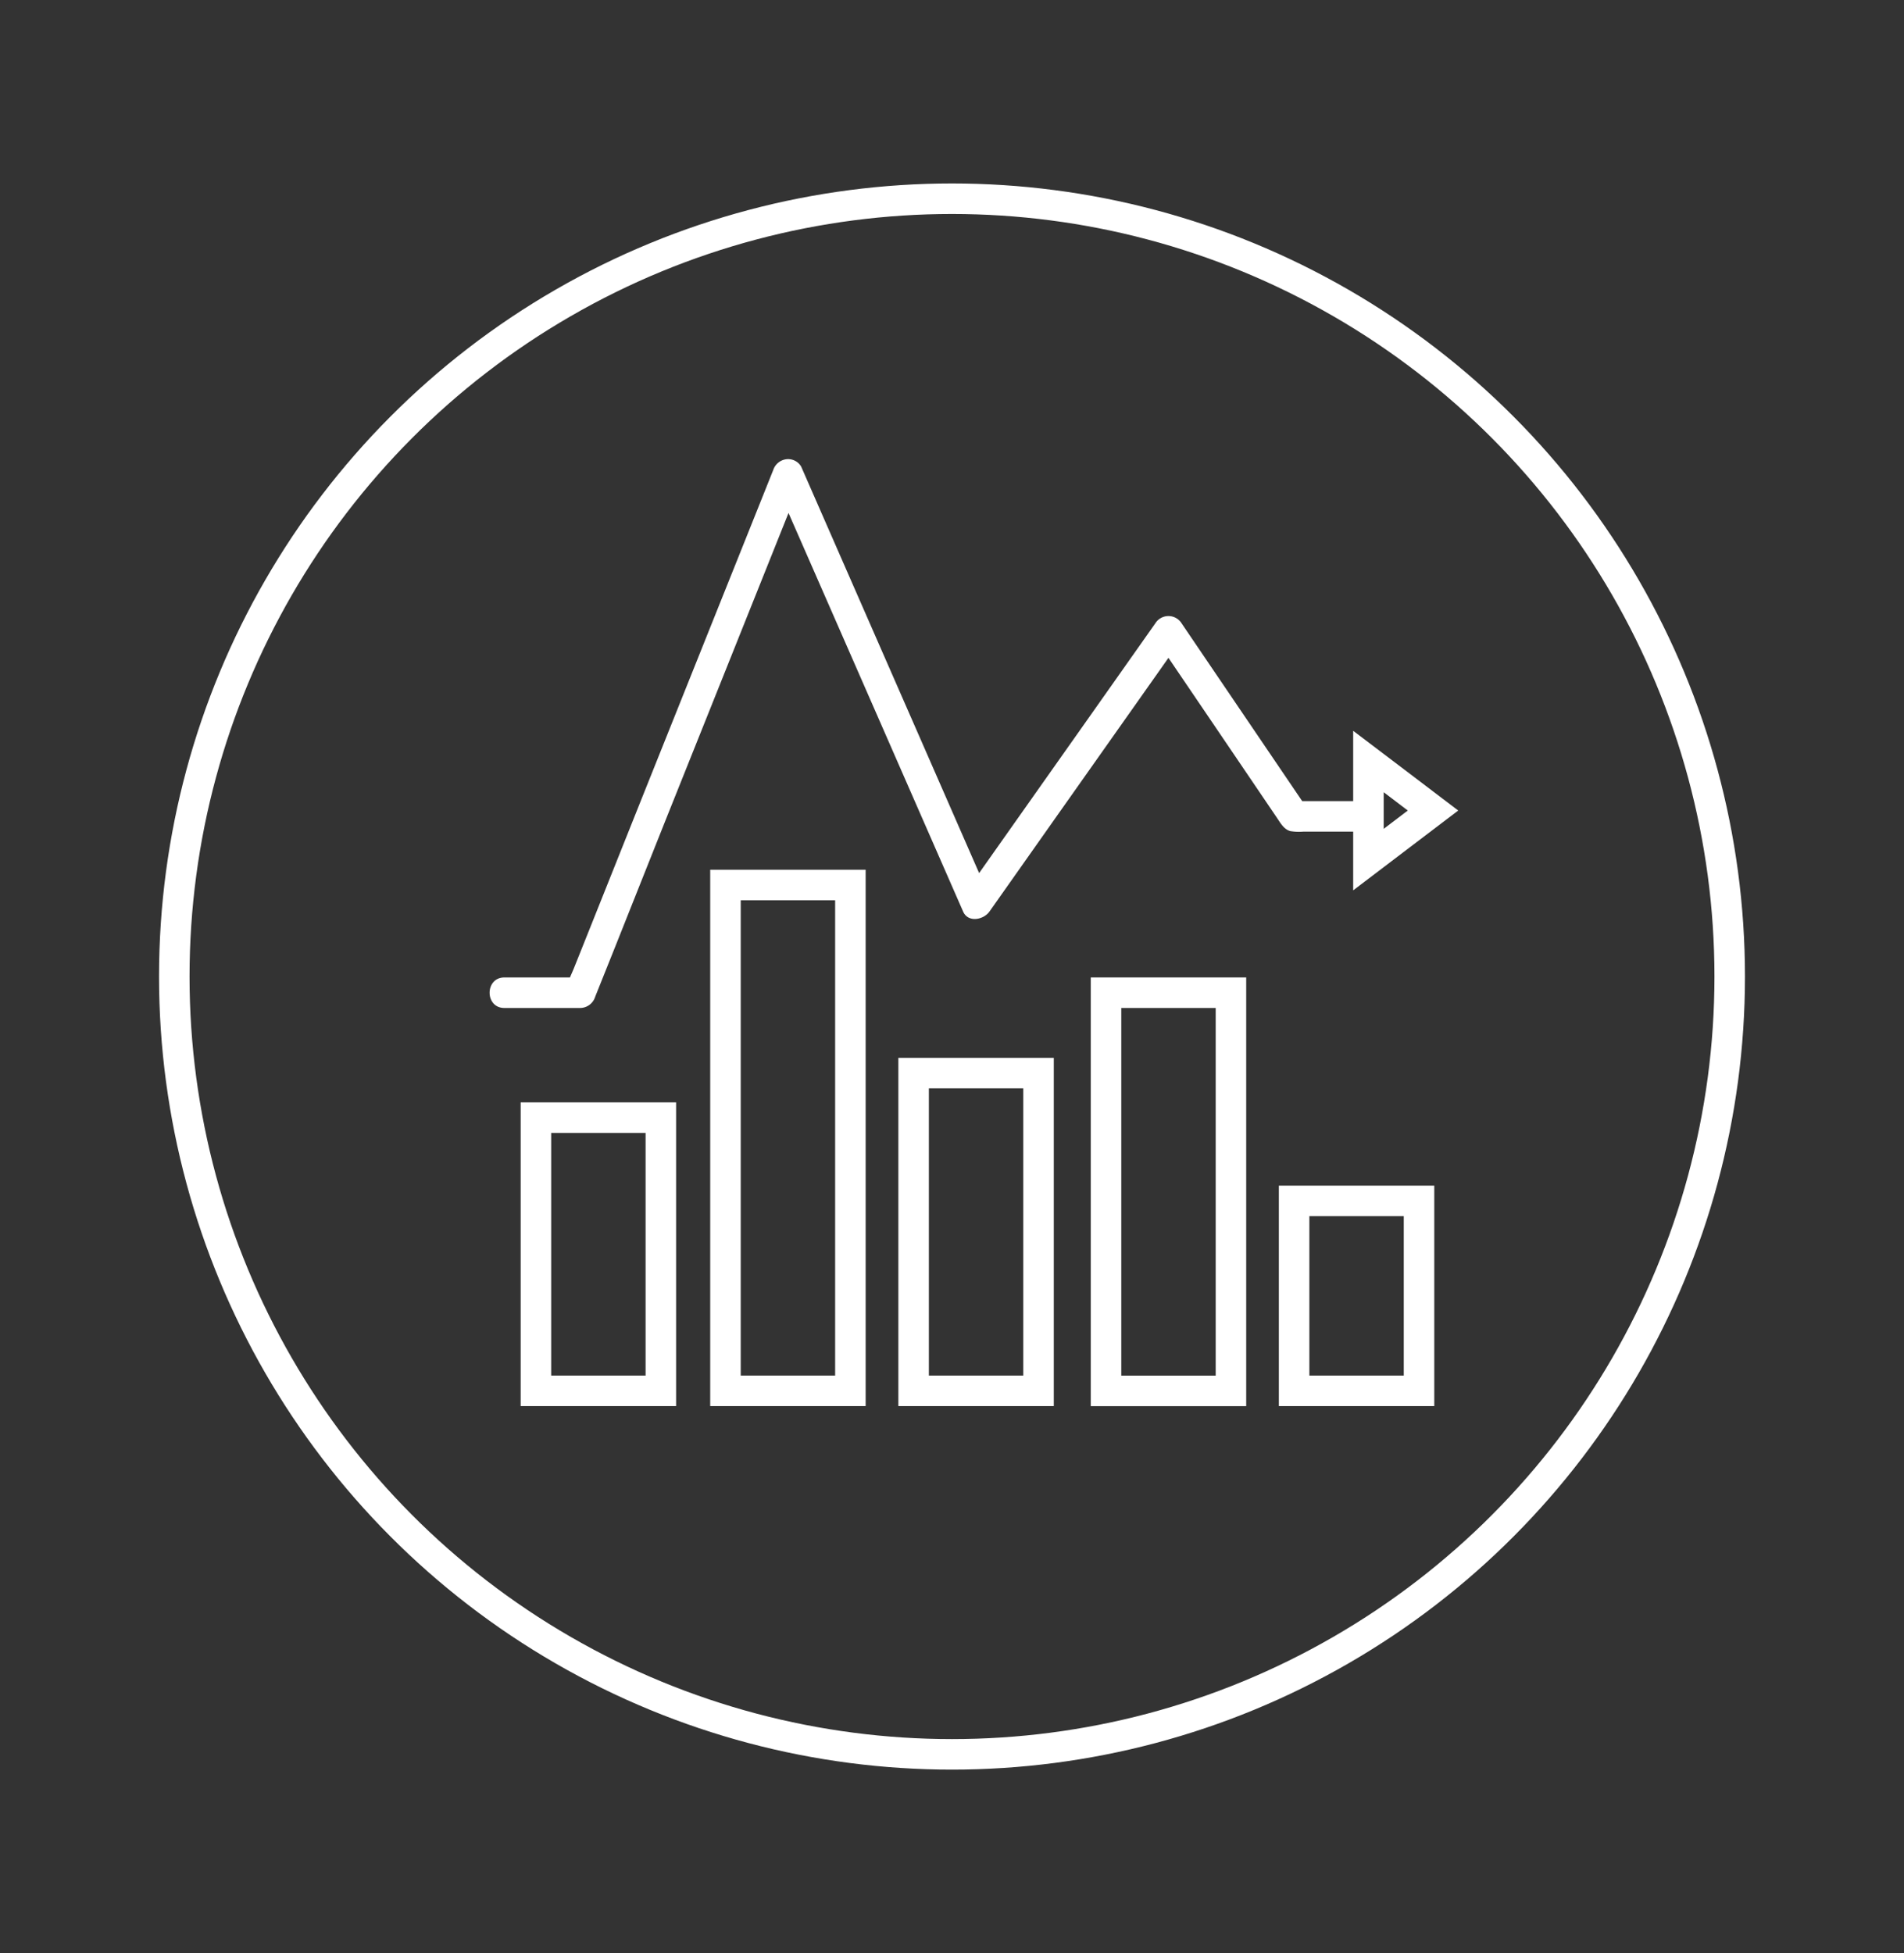 <svg xmlns="http://www.w3.org/2000/svg" viewBox="0 0 312 320"><rect x="0" y="0" width="312" height="320" fill="#333333" stroke="none"/><defs><style>.cls-1{fill:none;stroke:#fff;stroke-miterlimit:10;stroke-width:5px;}.cls-2{fill:#fff;}</style></defs><g id="artwork"><rect class="cls-1" x="87.82" y="183.12" width="20.47" height="44.76"/><rect class="cls-1" x="118.88" y="145" width="20.47" height="82.88"/><rect class="cls-1" x="149.71" y="175.82" width="20.47" height="52.06"/><rect class="cls-1" x="181.24" y="162.65" width="20.47" height="65.24"/><rect class="cls-1" x="212.06" y="196.76" width="20.47" height="31.12"/><path class="cls-2" d="M82.65,165.15H95.12a2.6,2.6,0,0,0,2.41-1.84l3.37-8.42L109,134.54l9.81-24.5,8.48-21.19,2.8-7c.44-1.1,1-2.21,1.34-3.34a.94.94,0,0,1,.06-.15L127,79l10.43,23.8,16.6,37.9,3.79,8.65c.83,1.88,3.36,1.35,4.32,0l10.67-15.13,16.94-24,3.92-5.56h-4.32l10.51,15.49,7.1,10.47,2.25,3.32c.59.86,1.15,1.93,2.22,2.23a8.6,8.6,0,0,0,2.09.09h8.81c3.22,0,3.23-5,0-5H212.06l2.16,1.23-18-26.53-2.59-3.82a2.54,2.54,0,0,0-4.32,0l-10.67,15.13-16.94,24-3.92,5.56h4.32L151.67,123l-16.6-37.9-3.79-8.66a2.48,2.48,0,0,0-2.49-1.19A2.59,2.59,0,0,0,126.71,77l-3.37,8.42-8.15,20.35-9.81,24.5L96.9,151.5l-2.8,7c-.44,1.1-1,2.2-1.33,3.33l-.06.15,2.41-1.83H82.65c-3.22,0-3.23,5,0,5Z"/><polygon class="cls-1" points="224.24 132.8 224.24 124.77 229.53 128.78 234.82 132.8 229.53 136.82 224.24 140.84 224.24 132.8"/><circle class="cls-1" cx="156" cy="160" r="127.44"/></g></svg>